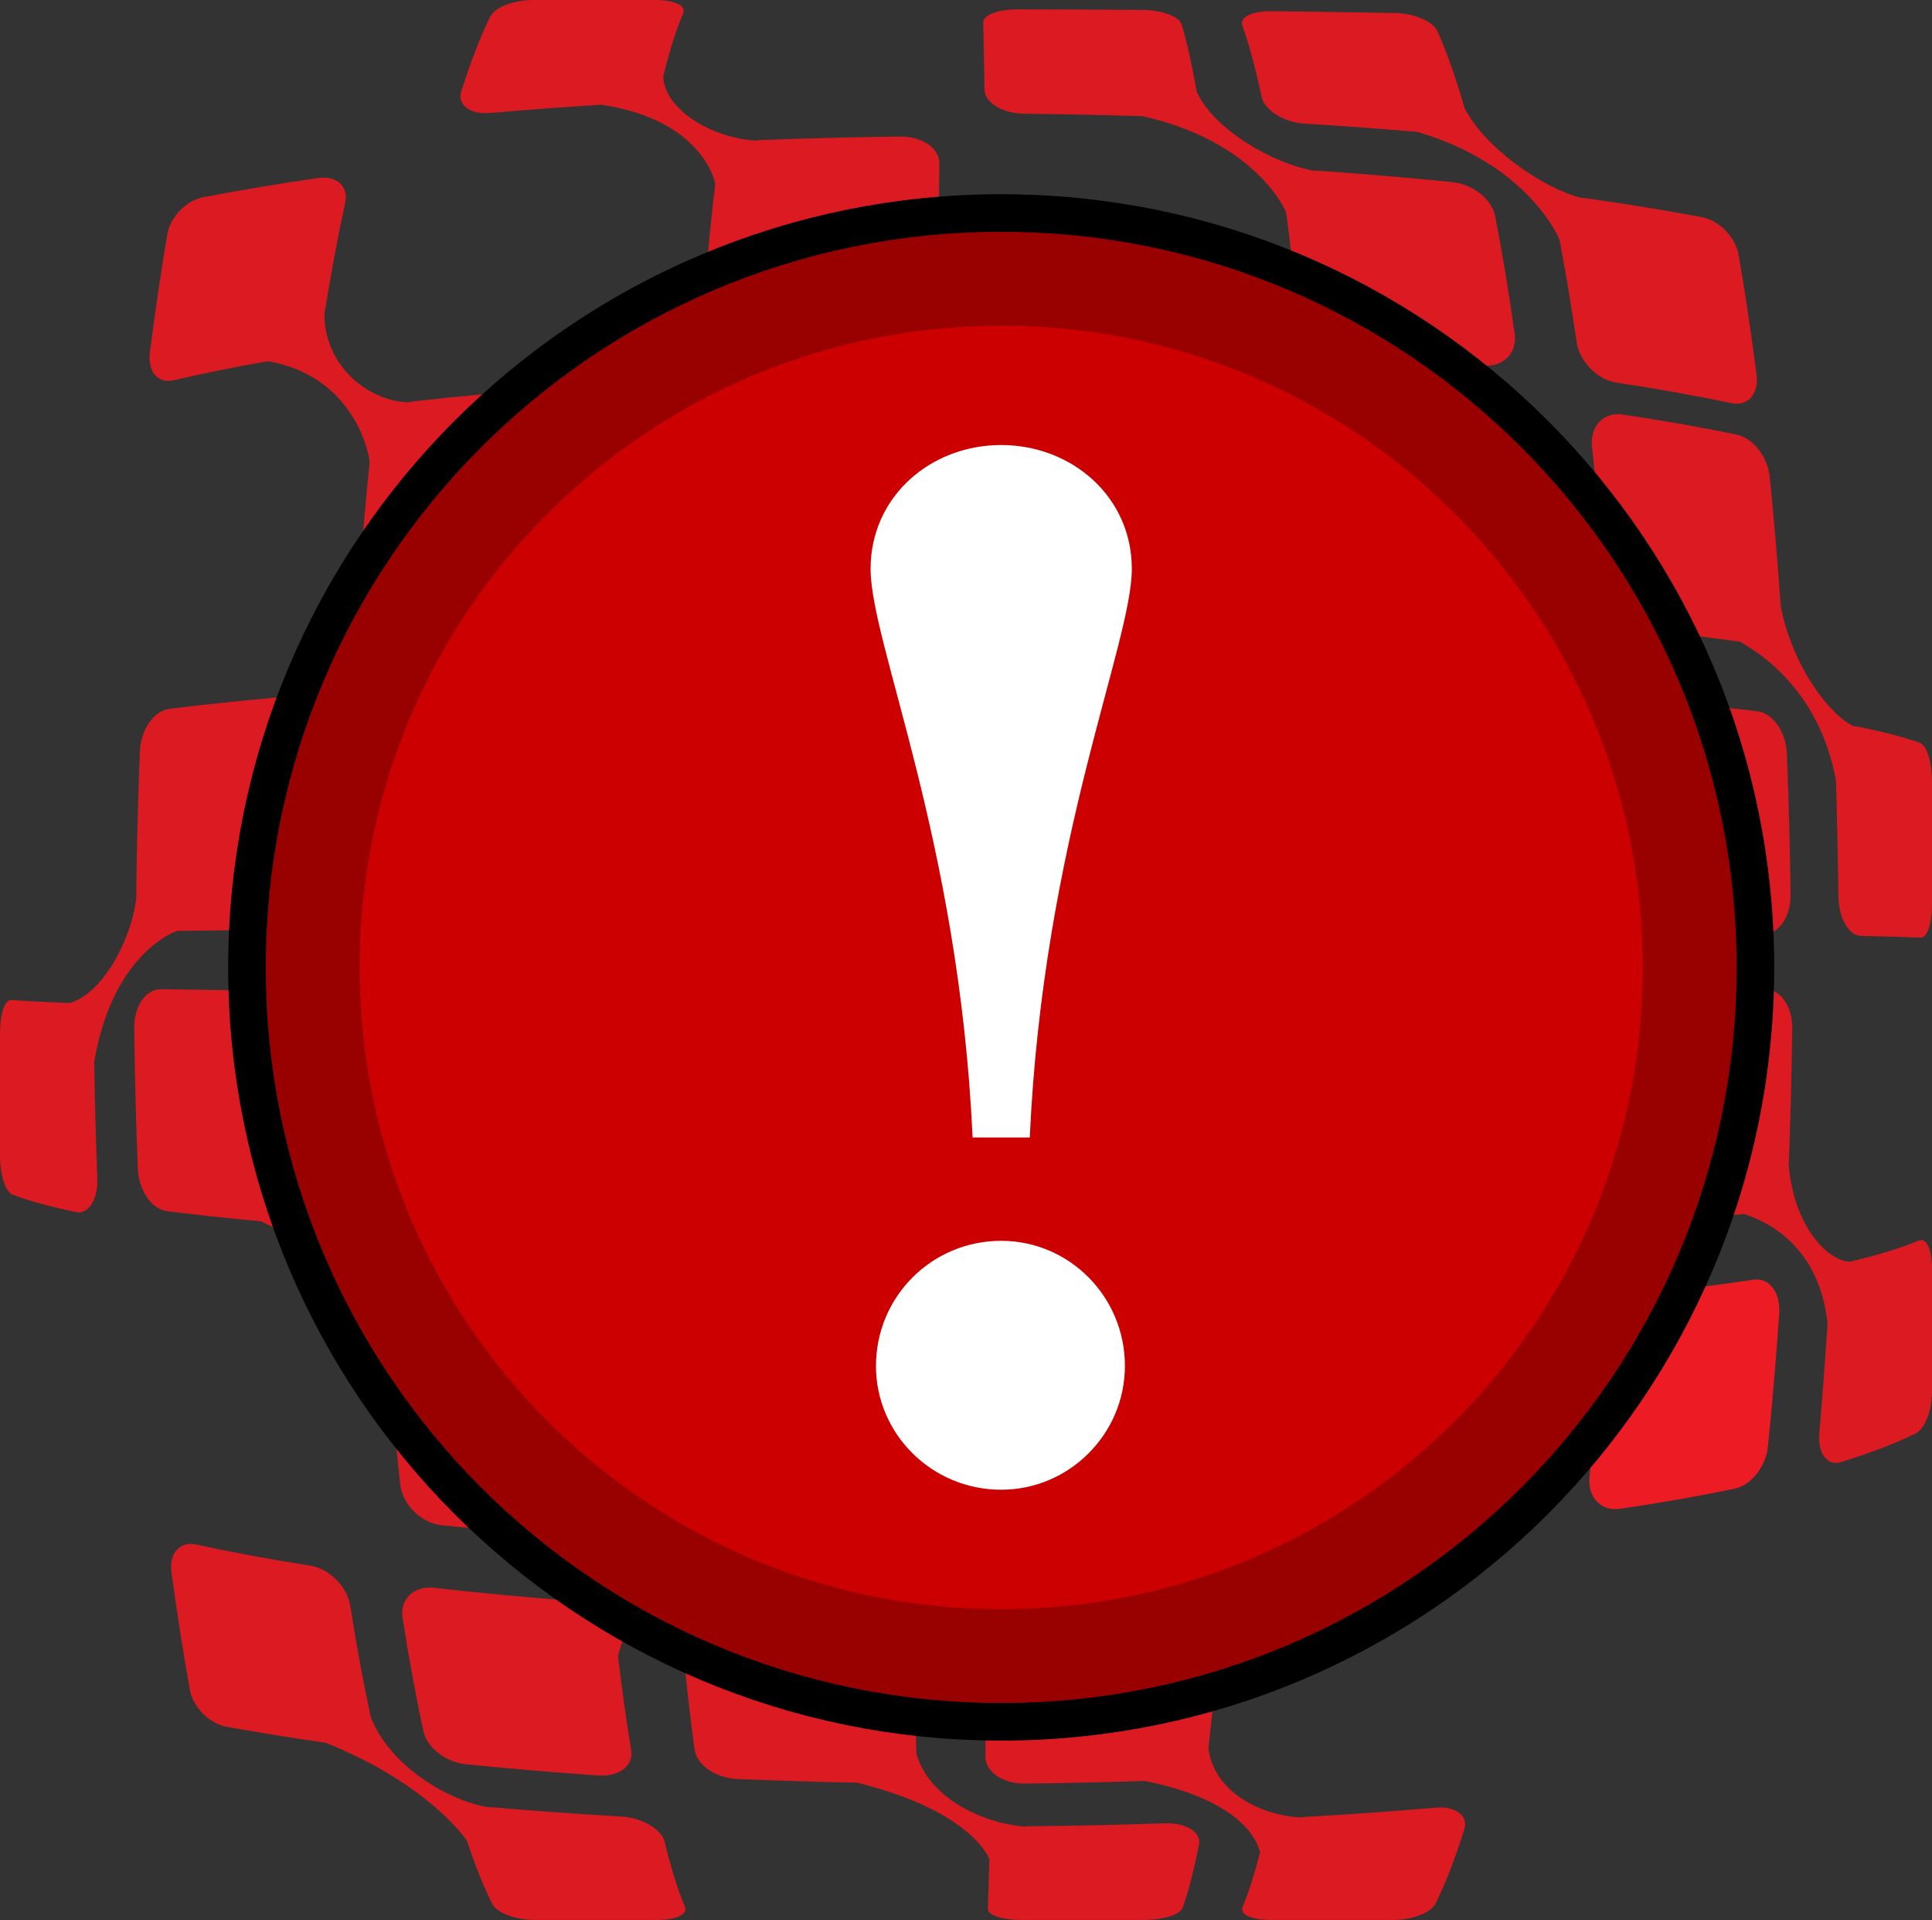 <?xml version="1.0" encoding="utf-8"?>
<!-- Generator: Adobe Illustrator 13.0.2, SVG Export Plug-In . SVG Version: 6.00 Build 14948)  -->
<!DOCTYPE svg PUBLIC "-//W3C//DTD SVG 1.1//EN" "http://www.w3.org/Graphics/SVG/1.1/DTD/svg11.dtd">
<svg version="1.1" id="Layer_1" xmlns="http://www.w3.org/2000/svg" xmlns:xlink="http://www.w3.org/1999/xlink" x="0px" y="0px"
	 width="77.166px" height="76.676px" viewBox="0 0 77.166 76.676" enable-background="new 0 0 77.166 76.676" xml:space="preserve">
<rect x="0" y="0" width="77.166" height="76.676" fill="#333333" stroke="none"/>
<g>
	<path fill="#F7931D" d="M47.97,27.107c-2.113-0.043-4.263-0.072-6.424-0.086c-0.066,0-0.129,0.012-0.195,0.018
		c-1.933-0.268-4.517-2.232-4.979-4.936c0.016-1.959,0.034-3.854,0.056-5.656c0.009-0.863-0.761-1.533-1.716-1.518
		c-2.054,0.033-4.096,0.094-6.103,0.18c-0.933,0.041-1.731,0.75-1.787,1.609c-0.116,1.84-0.216,3.771-0.299,5.77
		c-0.039,0.932,0.71,1.674,1.681,1.646c1.779-0.053,3.588-0.09,5.412-0.115c5.202,1.545,6.124,5.686,6.113,5.688
		c0.004,1.846,0.006,3.717,0.008,5.598c0,1.02,0.83,1.85,1.851,1.85c2.188,0.002,4.365,0.006,6.502,0.01
		c0.996,0.002,1.792-0.816,1.785-1.822c-0.015-2.16-0.043-4.311-0.087-6.422C49.761,27.936,48.954,27.129,47.97,27.107z"/>
	<path fill="#F7931D" d="M60.218,27.566c-1.848-0.105-3.787-0.195-5.792-0.271c-0.063-0.002-0.122,0.008-0.182,0.012
		c-1.794-0.312-4.327-2.326-4.905-5.031c-0.074-1.943-0.162-3.822-0.263-5.615c-0.05-0.859-0.851-1.566-1.789-1.602
		c-2.021-0.076-4.07-0.125-6.129-0.146c-0.958-0.01-1.733,0.664-1.729,1.527c0.008,1.855,0.016,3.807,0.021,5.826
		c0.001,0.941,0.814,1.723,1.814,1.73c1.834,0.012,3.655,0.041,5.459,0.08c5.18,1.73,6.062,5.801,6.067,5.803
		c0.042,1.811,0.069,3.645,0.086,5.488c0.011,1,0.792,1.814,1.731,1.818c2.023,0.008,3.979,0.016,5.842,0.029
		c0.865,0.002,1.542-0.773,1.529-1.73c-0.023-2.061-0.078-4.109-0.153-6.129C61.791,28.414,61.081,27.617,60.218,27.566z"/>
	<path fill="#DB1A21" d="M70.188,28.404c-1.369-0.17-2.881-0.32-4.515-0.457c-0.049-0.006-0.098,0.002-0.146,0.004
		c-1.457-0.35-3.658-2.352-4.262-4.986c-0.135-1.875-0.291-3.699-0.475-5.451c-0.088-0.84-0.831-1.578-1.675-1.664
		c-1.812-0.184-3.695-0.34-5.634-0.471c-0.897-0.061-1.59,0.566-1.527,1.424c0.13,1.836,0.242,3.764,0.334,5.754
		c0.042,0.93,0.843,1.727,1.771,1.768c1.707,0.08,3.369,0.17,4.971,0.275c4.619,1.875,5.314,5.74,5.347,5.744
		c0.062,1.715,0.104,3.447,0.128,5.188c0.014,0.945,0.661,1.719,1.424,1.723c1.629,0.016,3.137,0.033,4.491,0.051
		c0.634,0.006,1.104-0.699,1.097-1.574c-0.023-1.883-0.072-3.762-0.146-5.619C71.342,29.246,70.827,28.484,70.188,28.404z"/>
	<path fill="#DB1A21" d="M58.015,7.273c-1.74-0.176-3.527-0.328-5.35-0.453c-0.057-0.004-0.109-0.002-0.164,0
		c-1.661-0.273-4.045-1.676-4.703-3.156c-0.186-1.061-0.386-1.961-0.6-2.68c-0.105-0.346-0.816-0.582-1.583-0.588
		c-1.653-0.012-3.308-0.02-4.964-0.021c-0.771-0.002-1.387,0.211-1.381,0.535c0.019,0.697,0.035,1.598,0.051,2.672
		c0.005,0.502,0.709,0.953,1.576,0.959c1.582,0.018,3.16,0.049,4.729,0.098c4.591,1.021,5.758,3.838,5.749,3.865
		c0.168,1.262,0.319,2.619,0.462,4.059c0.074,0.781,0.868,1.486,1.764,1.547c1.92,0.137,3.787,0.299,5.584,0.488
		c0.84,0.088,1.42-0.484,1.312-1.262c-0.231-1.666-0.492-3.24-0.778-4.701C59.585,7.953,58.825,7.355,58.015,7.273z"/>
	<path fill="#DB1A21" d="M67.974,8.672c-1.49-0.279-3.056-0.533-4.683-0.762c-0.05-0.008-0.097-0.008-0.146-0.01
		C61.66,7.523,59.349,5.955,58.5,4.328c-0.333-1.158-0.69-2.184-1.075-3.061c-0.186-0.426-0.958-0.738-1.719-0.748
		c-1.639-0.029-3.28-0.053-4.928-0.072c-0.766-0.006-1.279,0.229-1.155,0.584c0.272,0.766,0.526,1.719,0.767,2.836
		c0.105,0.52,0.875,1.018,1.709,1.07c1.524,0.094,3.032,0.203,4.514,0.33c4.469,1.312,5.668,4.285,5.673,4.299
		c0.248,1.293,0.478,2.66,0.683,4.09c0.112,0.775,0.834,1.51,1.594,1.623c1.629,0.246,3.166,0.521,4.592,0.82
		c0.664,0.143,1.103-0.377,1.002-1.145c-0.213-1.648-0.45-3.242-0.713-4.77C69.319,9.473,68.669,8.801,67.974,8.672z"/>
	<path fill="#DB1A21" d="M76.667,29.658c-0.648-0.23-1.495-0.447-2.516-0.648c-0.031-0.006-0.062-0.002-0.092-0.002
		c-0.901-0.381-2.447-2.305-2.935-4.793c-0.121-1.752-0.269-3.475-0.437-5.154c-0.08-0.805-0.652-1.562-1.312-1.701
		c-1.413-0.297-2.939-0.564-4.566-0.807c-0.756-0.113-1.312,0.459-1.223,1.293c0.196,1.787,0.364,3.643,0.504,5.547
		c0.064,0.889,0.756,1.68,1.514,1.758c1.389,0.146,2.692,0.305,3.898,0.477c3.464,1.975,3.768,5.498,3.827,5.5
		c0.047,1.553,0.079,3.117,0.099,4.686c0.008,0.854,0.426,1.551,0.887,1.559c0.99,0.021,1.797,0.045,2.396,0.07
		c0.279,0.008,0.454-0.596,0.455-1.348c0-1.623,0-3.246,0-4.869C77.167,30.471,76.972,29.768,76.667,29.658z"/>
	<path fill="#F7931D" d="M26.453,28.805c-0.049,2.105-0.082,4.248-0.097,6.406c-0.001,0.064,0.011,0.129,0.016,0.193
		c-0.267,1.928-2.221,4.51-4.899,4.973c-1.942-0.016-3.816-0.033-5.596-0.053c-0.853-0.008-1.514,0.758-1.499,1.711
		c0.033,2.047,0.093,4.08,0.181,6.08c0.042,0.93,0.744,1.727,1.592,1.783c1.818,0.117,3.731,0.219,5.711,0.305
		c0.923,0.043,1.66-0.707,1.63-1.674c-0.055-1.777-0.095-3.584-0.12-5.402c1.529-5.191,5.649-6.113,5.652-6.104
		c1.835-0.006,3.701-0.008,5.578-0.01c1.017,0,1.847-0.83,1.847-1.848c0.003-2.188,0.009-4.363,0.018-6.496
		c0.003-0.996-0.811-1.787-1.814-1.779c-2.156,0.02-4.298,0.053-6.397,0.102C27.279,27.018,26.476,27.824,26.453,28.805z"/>
	<path fill="#ED1C24" d="M47.89,52.717c-2.095,0.057-4.227,0.092-6.369,0.109c-0.063,0-0.129,0.012-0.192,0.02
		c-1.902-0.234-4.478-2.137-4.998-5.004c-0.009-2.074-0.016-4.188-0.018-6.314c-0.002-1.02-0.831-1.848-1.848-1.848
		c-2.184-0.004-4.351-0.008-6.474-0.014c-0.988-0.002-1.777,0.811-1.77,1.814c0.017,2.153,0.049,4.299,0.099,6.399
		c0.023,0.979,0.828,1.789,1.805,1.812c1.792,0.041,3.615,0.072,5.452,0.096c5.295,1.736,6.131,5.627,6.127,5.609
		c-0.011,1.719-0.019,3.379-0.026,4.971c-0.004,0.859,0.771,1.531,1.729,1.521c2.057-0.021,4.104-0.076,6.121-0.152
		c0.938-0.035,1.734-0.742,1.787-1.603c0.106-1.838,0.199-3.77,0.275-5.768C49.624,53.438,48.868,52.693,47.89,52.717z"/>
	<path fill="#ED1C24" d="M60.06,52.146c-1.84,0.131-3.769,0.244-5.76,0.338c-0.062,0.004-0.121,0.018-0.183,0.024
		c-1.755-0.155-4.147-1.942-4.585-4.772c0.042-2.053,0.07-4.146,0.084-6.244c0.006-1.01-0.789-1.824-1.787-1.822
		c-2.141,0.006-4.318,0.01-6.508,0.01c-1.021,0-1.85,0.83-1.85,1.851c-0.002,2.188-0.007,4.36-0.01,6.493
		c-0.001,0.994,0.812,1.791,1.821,1.785c1.847-0.012,3.688-0.033,5.5-0.063c5.146,1.58,5.688,5.354,5.7,5.342
		c-0.088,1.688-0.188,3.332-0.303,4.906c-0.061,0.854,0.627,1.479,1.523,1.42c1.93-0.138,3.809-0.293,5.611-0.479
		c0.842-0.086,1.582-0.822,1.672-1.662c0.188-1.797,0.354-3.67,0.49-5.6C61.546,52.771,60.918,52.086,60.06,52.146z"/>
	<path fill="#ED1C24" d="M70.03,51.104c-1.379,0.209-2.896,0.398-4.525,0.568c-0.05,0.006-0.1,0.021-0.148,0.033
		c-1.428-0.074-3.42-1.695-3.744-4.395c0.076-1.97,0.129-3.961,0.152-5.97c0.012-0.959-0.666-1.729-1.537-1.729
		c-1.867,0.013-3.83,0.021-5.857,0.029c-0.946,0.004-1.729,0.818-1.738,1.82c-0.021,2.145-0.055,4.277-0.107,6.373
		c-0.026,0.977,0.723,1.734,1.658,1.699c1.717-0.064,3.387-0.141,4.992-0.227c4.479,1.364,4.723,4.92,4.758,4.916
		c-0.129,1.625-0.277,3.209-0.447,4.739c-0.092,0.832,0.465,1.404,1.225,1.291c1.629-0.239,3.163-0.51,4.581-0.805
		c0.663-0.14,1.241-0.896,1.321-1.701c0.175-1.729,0.326-3.498,0.449-5.304C71.116,51.613,70.671,51.008,70.03,51.104z"/>
	<path fill="#DB1A21" d="M76.636,49.539c-0.682,0.287-1.556,0.557-2.596,0.807c-0.032,0.008-0.062,0.023-0.096,0.039
		c-0.91,0.021-2.291-1.377-2.5-3.85c0.07-1.805,0.115-3.627,0.14-5.457c0.011-0.873-0.458-1.576-1.088-1.57
		c-1.351,0.021-2.853,0.041-4.479,0.057c-0.757,0.006-1.406,0.777-1.416,1.726c-0.025,2.021-0.084,4.037-0.166,6.021
		c-0.039,0.926,0.565,1.619,1.323,1.557c1.39-0.119,2.692-0.25,3.894-0.395c3.267,1.092,3.281,4.31,3.345,4.315
		c-0.099,1.51-0.207,3-0.334,4.463c-0.07,0.795,0.332,1.304,0.86,1.138c1.14-0.354,2.139-0.731,2.977-1.14
		c0.396-0.188,0.671-0.963,0.669-1.72c0-1.622,0-3.245,0-4.868C77.162,49.908,76.953,49.406,76.636,49.539z"/>
	<path fill="#DB1A21" d="M26.654,54.207c0.083,1.998,0.181,3.93,0.297,5.771c0.003,0.055,0.019,0.108,0.028,0.166
		c-0.149,1.639-1.816,3.594-4.292,3.771c-1.833-0.146-3.619-0.312-5.337-0.508c-0.825-0.097-1.387,0.454-1.271,1.207
		c0.252,1.612,0.53,3.133,0.836,4.532c0.143,0.654,0.902,1.228,1.701,1.308c1.715,0.174,3.474,0.321,5.266,0.446
		c0.833,0.062,1.429-0.377,1.327-1.008c-0.19-1.156-0.366-2.42-0.527-3.768c1.022-3.822,4.91-4.553,4.905-4.512
		c1.733,0.068,3.49,0.115,5.255,0.143c0.955,0.016,1.726-0.656,1.717-1.52c-0.021-1.854-0.039-3.805-0.053-5.824
		c-0.006-0.941-0.823-1.725-1.82-1.734c-2.14-0.021-4.265-0.062-6.349-0.125C27.363,52.533,26.614,53.275,26.654,54.207z"/>
	<path fill="#DB1A21" d="M46.536,72.811c-1.807,0.062-3.627,0.103-5.453,0.117c-0.057,0-0.109,0.008-0.166,0.012
		c-1.605-0.123-3.81-1.102-4.318-2.92c-0.034-1.313-0.065-2.771-0.093-4.352c-0.012-0.754-0.788-1.404-1.73-1.42
		c-2.02-0.035-4.027-0.096-6.003-0.186c-0.922-0.041-1.608,0.559-1.537,1.312c0.151,1.621,0.318,3.125,0.503,4.481
		c0.087,0.64,0.855,1.148,1.714,1.188c1.579,0.063,3.173,0.115,4.774,0.146c4.664,1.146,5.283,3.076,5.288,3.033
		c-0.019,0.809-0.039,1.479-0.06,1.993c-0.009,0.279,0.595,0.453,1.349,0.455c1.622,0,3.245,0,4.868,0
		c0.752,0,1.458-0.194,1.568-0.5c0.231-0.647,0.448-1.496,0.649-2.519C47.987,73.18,47.38,72.781,46.536,72.811z"/>
	<path fill="#DB1A21" d="M5.586,30.016c-0.073,1.854-0.121,3.725-0.144,5.602c-0.001,0.057,0.005,0.113,0.008,0.17
		c-0.165,1.691-1.361,3.922-2.677,4.267c-0.953-0.037-1.733-0.078-2.317-0.121C0.176,39.914,0.001,40.51,0,41.262
		c0,1.623,0,3.246,0,4.869c-0.001,0.752,0.198,1.463,0.507,1.58c0.657,0.248,1.51,0.479,2.535,0.693
		c0.478,0.102,0.876-0.496,0.844-1.338c-0.058-1.539-0.099-3.088-0.125-4.646c0.726-4.377,3.295-5.26,3.333-5.246
		c1.188-0.018,2.484-0.033,3.875-0.049c0.752-0.004,1.397-0.775,1.409-1.719c0.027-2.021,0.082-4.031,0.166-6.016
		c0.039-0.926-0.563-1.617-1.315-1.551c-1.618,0.143-3.116,0.297-4.469,0.469C6.126,28.393,5.619,29.152,5.586,30.016z"/>
	<path fill="#DB1A21" d="M22.649,52.475c-1.987-0.096-3.91-0.209-5.745-0.342c-0.057-0.006-0.109,0.002-0.165,0.004
		c-1.656-0.363-3.822-2.336-4.311-5.014c-0.08-1.926-0.132-3.879-0.159-5.842c-0.012-0.943-0.655-1.713-1.406-1.719
		c-1.612-0.021-3.098-0.037-4.43-0.06c-0.621-0.008-1.083,0.688-1.073,1.562c0.023,1.877,0.07,3.744,0.143,5.596
		c0.034,0.859,0.54,1.625,1.167,1.707c1.151,0.146,2.408,0.279,3.755,0.404c4.01,1.893,5.166,5.705,5.121,5.688
		c0.124,1.645,0.269,3.242,0.433,4.785c0.089,0.838,0.829,1.574,1.667,1.664c1.799,0.188,3.672,0.35,5.599,0.482
		c0.897,0.062,1.581-0.562,1.519-1.416c-0.135-1.832-0.25-3.752-0.348-5.736C24.373,53.314,23.577,52.518,22.649,52.475z"/>
	<path fill="#DB1A21" d="M24.84,72.543c-1.764-0.104-3.504-0.227-5.209-0.373c-0.052-0.004-0.101-0.002-0.152-0.002
		c-1.558-0.27-3.872-1.598-4.667-3.584c-0.301-1.393-0.575-2.887-0.823-4.463c-0.119-0.758-0.839-1.48-1.592-1.598
		c-1.616-0.254-3.141-0.535-4.559-0.844c-0.659-0.146-1.091,0.356-0.99,1.112c0.221,1.623,0.465,3.188,0.735,4.688
		c0.124,0.699,0.778,1.354,1.475,1.479c1.274,0.229,2.599,0.441,3.966,0.641c4.21,1.705,5.64,3.937,5.623,3.904
		c0.313,0.943,0.646,1.781,0.999,2.5c0.193,0.396,0.967,0.67,1.722,0.668c1.623,0,3.246,0,4.869,0
		c0.754-0.004,1.252-0.213,1.12-0.527c-0.291-0.684-0.562-1.561-0.813-2.602C26.428,73.061,25.665,72.594,24.84,72.543z"/>
	<path fill="#DB1A21" d="M57.349,72.186c-1.707,0.146-3.449,0.271-5.216,0.369c-0.056,0.004-0.108,0.014-0.163,0.021
		c-1.529-0.059-3.479-0.961-3.707-2.77c0.159-1.326,0.305-2.789,0.438-4.367c0.063-0.756-0.634-1.359-1.562-1.322
		c-1.988,0.076-4.002,0.129-6.027,0.148c-0.942,0.012-1.713,0.653-1.717,1.411c-0.013,1.621-0.022,3.117-0.037,4.462
		c-0.004,0.627,0.699,1.094,1.574,1.086c1.604-0.019,3.207-0.052,4.797-0.104c4.446,0.897,4.584,2.903,4.597,2.862
		c-0.22,0.854-0.45,1.58-0.696,2.164c-0.131,0.314,0.37,0.521,1.123,0.525c1.623,0,3.245,0,4.868,0
		c0.756,0.002,1.528-0.271,1.72-0.662c0.409-0.832,0.792-1.826,1.146-2.963C58.653,72.52,58.146,72.117,57.349,72.186z"/>
	<path fill="#DB1A21" d="M35.95,5.453c-1.878,0.023-3.751,0.07-5.606,0.141c-0.058,0.002-0.115,0.012-0.17,0.018
		c-1.646-0.082-3.634-1.189-3.683-2.564c0.247-1.006,0.513-1.854,0.796-2.516C27.421,0.213,26.922,0.004,26.168,0
		c-1.623,0-3.246,0-4.868,0c-0.755-0.002-1.53,0.273-1.723,0.668c-0.411,0.84-0.795,1.838-1.152,2.977
		c-0.167,0.533,0.338,0.938,1.135,0.867c1.456-0.125,2.937-0.234,4.438-0.33c4.071,0.584,4.582,3.127,4.568,3.168
		c-0.143,1.201-0.274,2.506-0.394,3.9c-0.067,0.756,0.626,1.361,1.554,1.324c1.985-0.082,3.999-0.135,6.021-0.16
		c0.946-0.012,1.715-0.658,1.72-1.414c0.016-1.623,0.033-3.119,0.052-4.463C37.525,5.91,36.824,5.445,35.95,5.453z"/>
	<path fill="#DB1A21" d="M22.002,15.516c-1.904,0.145-3.75,0.316-5.517,0.516c-0.056,0.006-0.109,0.023-0.163,0.035
		c-1.559-0.039-3.345-1.395-3.367-3.502c0.25-1.572,0.527-3.064,0.831-4.461c0.146-0.666-0.345-1.1-1.087-0.994
		c-1.593,0.23-3.127,0.486-4.587,0.768c-0.684,0.129-1.318,0.795-1.435,1.5c-0.253,1.51-0.484,3.08-0.692,4.701
		c-0.095,0.758,0.321,1.256,0.958,1.105c1.171-0.273,2.424-0.527,3.747-0.76c3.644,0.625,4.104,4.031,4.072,4.041
		c-0.159,1.561-0.298,3.17-0.417,4.816c-0.064,0.893,0.545,1.572,1.382,1.51c1.796-0.141,3.686-0.262,5.645-0.363
		c0.914-0.047,1.703-0.846,1.75-1.77c0.103-1.982,0.226-3.902,0.371-5.734C23.561,16.066,22.887,15.447,22.002,15.516z"/>
</g>
<g>
	<path fill="#FFFFFF" stroke="#000000" stroke-width="3.75" d="M39.991,67.633c16.016,0,28.998-12.986,28.998-29.002
		c0-16.015-12.982-29-28.998-29c-16.015,0-29.002,12.985-29.002,29C10.989,54.648,23.976,67.633,39.991,67.633z"/>
</g>
<g>
	<path fill="#CC0000" stroke="#990000" stroke-width="3.75" d="M39.991,66.133c15.188,0,27.498-12.314,27.498-27.502
		c0-15.187-12.311-27.5-27.498-27.5c-15.187,0-27.502,12.313-27.502,27.5C12.489,53.82,24.804,66.133,39.991,66.133z"/>
</g>
<path fill="#FFFFFF" d="M38.847,45.424c-0.545-11.899-4.075-19.72-4.075-22.708c0-2.878,2.389-4.944,5.213-4.944
	c2.828,0,5.221,2.066,5.221,4.944c0,2.989-3.534,10.809-4.076,22.708H38.847z M39.987,49.55c2.721,0,4.943,2.228,4.943,4.998
	c0,2.716-2.225,4.942-4.943,4.942c-2.771,0-5-2.229-5-4.942C34.99,51.777,37.217,49.55,39.987,49.55z"/>
</svg>
